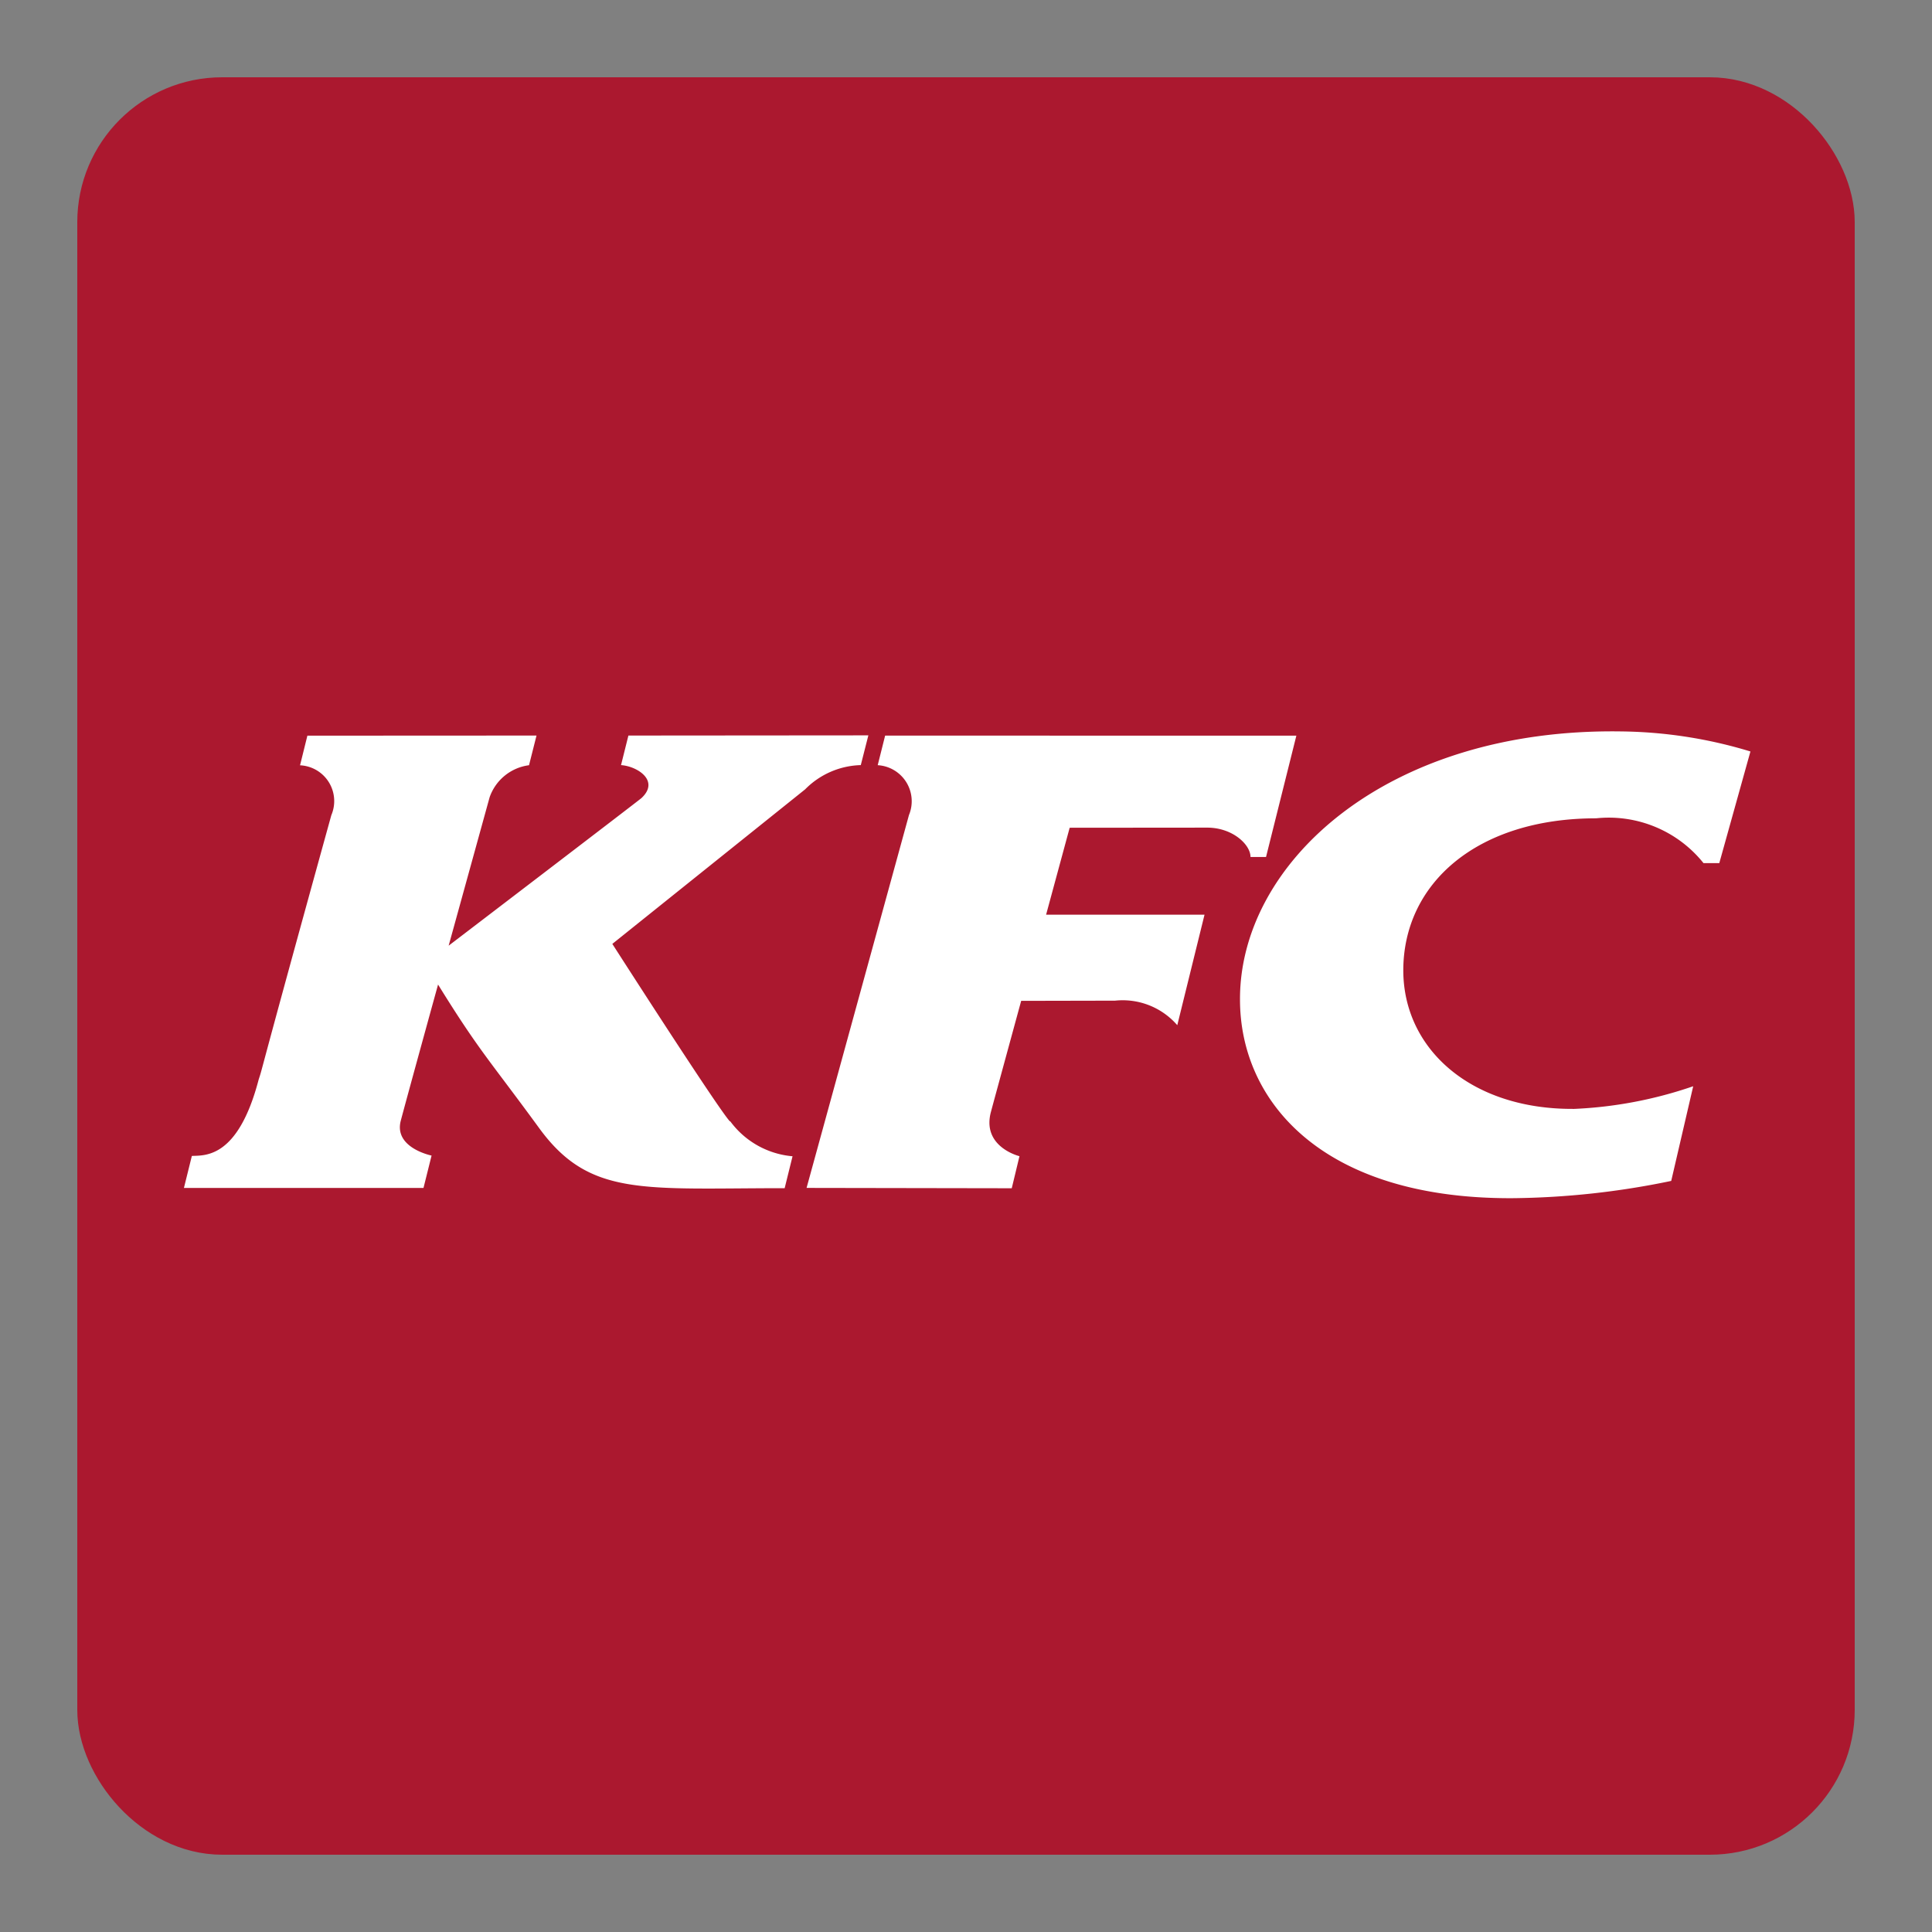 <svg xmlns="http://www.w3.org/2000/svg" viewBox="0 0 50 50"><rect x="0" y="0" width="50" height="50" fill="#808080" stroke="none"/><defs><linearGradient id="Frame"><stop offset="0" stop-color="#ab182f" /></linearGradient></defs><rect fill="#fff" height="44.5" rx="3" width="44.5" x="2.75" y="2.75" /><rect fill="none" height="44.5" rx="3" stroke="url(#Frame)" stroke-miterlimit="10" stroke-width="1.5" width="44.5" x="2.75" y="2.75" /><path d="m44.2 47.2h-38.5a3 3 0 0 1-3-3v-38.5a3 3 0 0 1 3-3h38.5a3 3 0 0 1 3 3v38.5a3 3 0 0 1-3 3" fill="#ab182f" /><path d="m40.7 28.7a10.9 10.9 0 0 0 3.12-0.588l-0.569 2.45a21 21 0 0 1-4.11 0.447c-4.93 0.022-7.05-2.51-7.05-5.14-0.012-3.52 3.77-7.03 9.86-6.94a11.9 11.9 0 0 1 3.35 0.519l-0.806 2.89h-0.408a3.14 3.14 0 0 0-2.78-1.16c-3.09 0-4.99 1.69-4.99 3.94 6e-3 2.04 1.76 3.59 4.39 3.58m-17.8-9.66-0.192 0.765a0.934 0.934 0 0 1 0.809 1.29l-2.65 9.65 5.31 9e-3 0.2-0.83s-0.993-0.24-0.735-1.16c0.021-0.084 0.779-2.86 0.779-2.86l2.43-5e-3a1.87 1.87 0 0 1 1.61 0.635l0.705-2.86h-4.1l0.61-2.25 3.56-3e-3c0.656 0 1.12 0.439 1.12 0.759h0.402l0.785-3.14zm-4.02 9.98c-0.313-0.337-3.04-4.59-3.04-4.59l4.99-4a2.1 2.1 0 0 1 1.44-0.627l0.196-0.77-6.21 5e-3 -0.191 0.765c0.423 0.029 1.01 0.405 0.529 0.853-0.06 0.056-4.99 3.82-4.99 3.82l1.06-3.84a1.25 1.25 0 0 1 1.02-0.83l0.194-0.768-5.93 3e-3 -0.19 0.767a0.927 0.927 0 0 1 0.81 1.29c-1.98 7.16-1.75 6.44-1.88 6.84-0.541 2.07-1.41 1.96-1.73 1.98l-0.205 0.828h6.2l0.209-0.838s-0.985-0.198-0.796-0.906c0.186-0.703 0.964-3.52 0.964-3.52 1.07 1.73 1.32 1.94 2.62 3.72s2.68 1.55 6.35 1.55l0.204-0.826a2.24 2.24 0 0 1-1.61-0.902" fill="#fff" /></svg>
